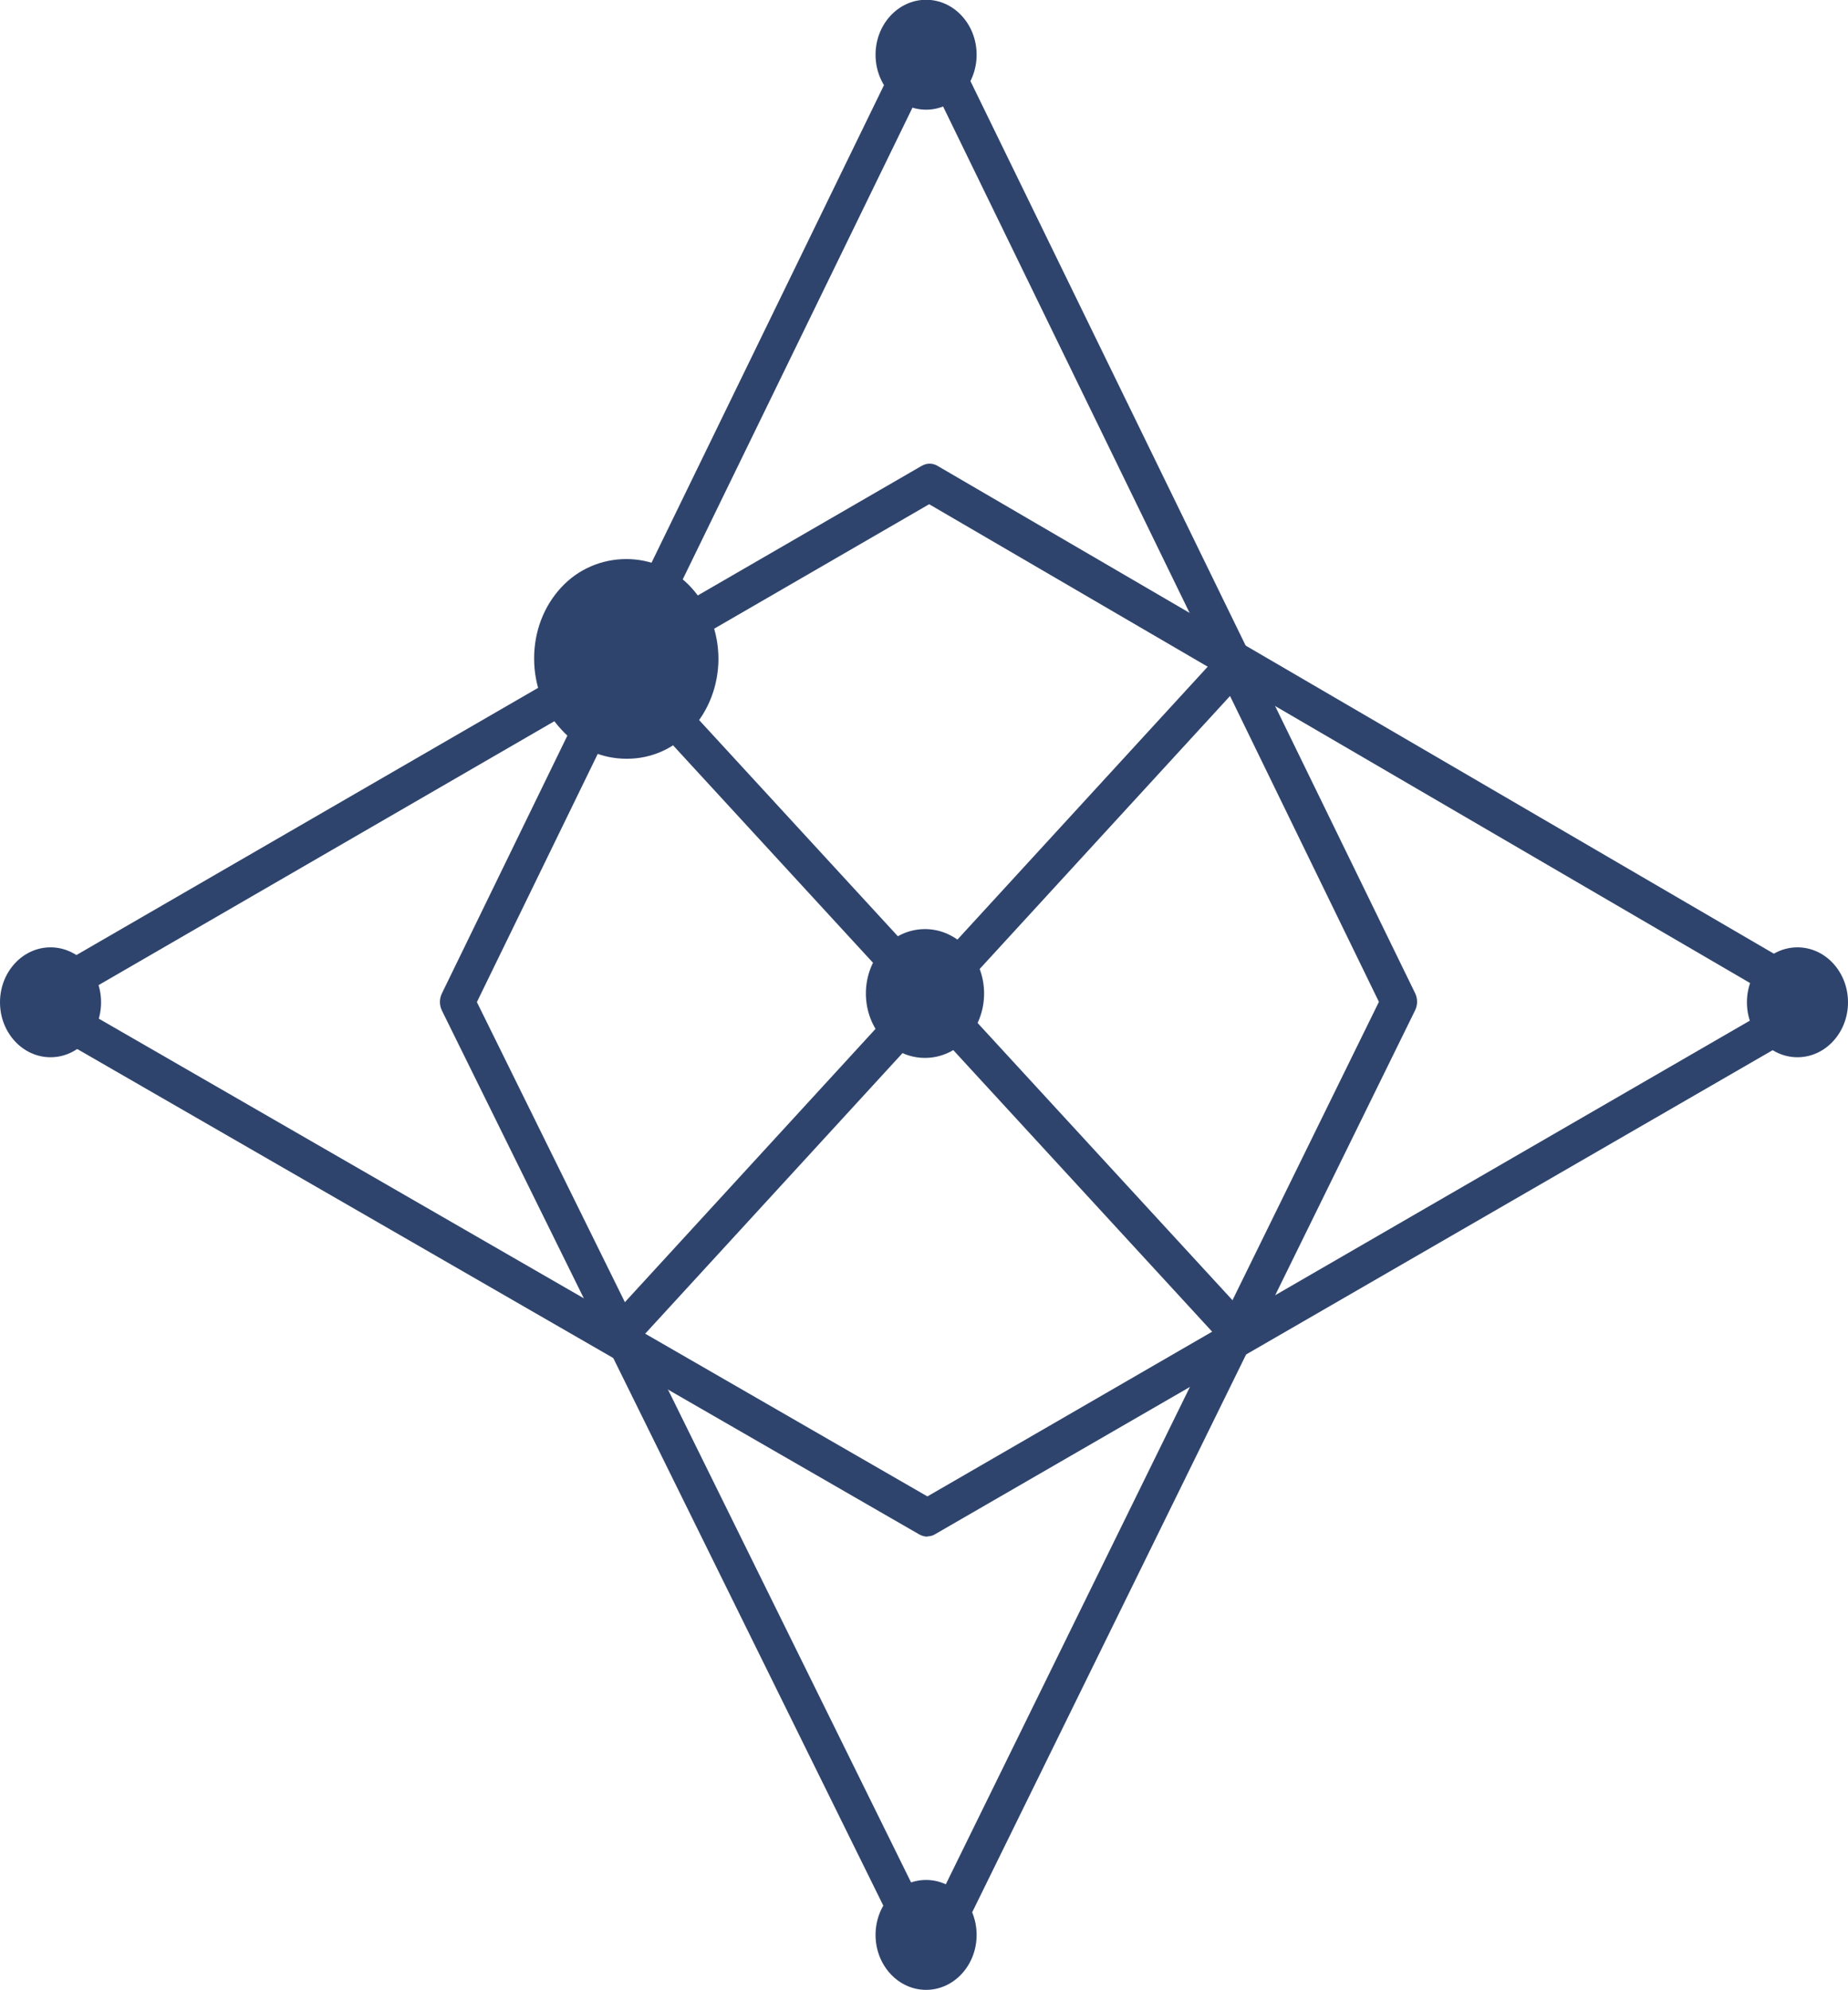 <?xml version="1.0" encoding="UTF-8"?>
<svg id="Layer_2" data-name="Layer 2" xmlns="http://www.w3.org/2000/svg" viewBox="0 0 84.11 90.53">
  <defs>
    <style>
      .cls-1 {
        fill: #2f446d;
      }
    </style>
  </defs>
  <g id="Layer_1-2" data-name="Layer 1">
    <g>
      <path class="cls-1" d="M42.3,89.98c-.3,0-.55-.17-.7-.45l-21.48-43.54c-.13-.26-.13-.55,0-.81L41.54,1.19c.27-.57,1.12-.57,1.41,0l21.45,43.98c.13.26.13.55,0,.81l-21.39,43.54c-.14.28-.41.45-.7.45l-.02.02ZM21.7,45.58l20.58,41.71,20.48-41.71L42.24,3.44l-20.53,42.14Z"/>
      <path class="cls-1" d="M42.22,69.91c-.13,0-.25-.03-.38-.1L1.11,46.34c-.25-.15-.43-.45-.43-.76s.16-.62.43-.76l40.83-23.62c.24-.14.51-.14.74,0l40.51,23.62c.25.15.41.45.41.76s-.16.6-.43.76l-40.61,23.46c-.11.07-.24.1-.38.1h.03ZM3.17,45.58l39.04,22.5,38.91-22.5-38.83-22.64L3.17,45.58Z"/>
      <path class="cls-1" d="M56.23,61.4c-.21,0-.41-.09-.55-.26l-27.85-30.28c-.32-.34-.32-.88,0-1.22.32-.34.81-.34,1.12,0l27.85,30.28c.32.34.32.88,0,1.22-.16.17-.36.26-.55.26h-.02Z"/>
      <path class="cls-1" d="M28.26,61.52c-.21,0-.41-.09-.55-.26-.32-.34-.32-.88,0-1.22l27.91-30.42c.32-.34.81-.34,1.12,0,.32.34.32.88,0,1.22l-27.91,30.42c-.16.17-.36.26-.55.26h-.02Z"/>
      <path class="cls-1" d="M42.1,48.13c1.49,0,2.69-1.31,2.69-2.93s-1.2-2.93-2.69-2.93-2.69,1.31-2.69,2.93,1.2,2.93,2.69,2.93Z"/>
      <path class="cls-1" d="M2.3,48.1c1.27,0,2.3-1.12,2.3-2.5s-1.03-2.5-2.3-2.5-2.3,1.12-2.3,2.5,1.03,2.5,2.3,2.5Z"/>
      <path class="cls-1" d="M81.81,48.1c1.27,0,2.3-1.12,2.3-2.5s-1.03-2.5-2.3-2.5-2.3,1.12-2.3,2.5,1.03,2.5,2.3,2.5Z"/>
      <path class="cls-1" d="M42.15,90.53c1.27,0,2.3-1.12,2.3-2.5s-1.03-2.5-2.3-2.5-2.3,1.12-2.3,2.5,1.03,2.5,2.3,2.5Z"/>
      <path class="cls-1" d="M42.15,4.99c1.27,0,2.3-1.12,2.3-2.5s-1.03-2.5-2.3-2.5-2.3,1.12-2.3,2.5,1.03,2.5,2.3,2.5Z"/>
      <path class="cls-1" d="M28.53,34.52c1.12,0,2.17-.46,2.94-1.33.79-.86,1.22-2,1.23-3.2,0-1.22-.44-2.38-1.23-3.25-1.58-1.74-4.35-1.74-5.94,0-.79.86-1.22,2-1.22,3.22s.44,2.38,1.23,3.22c.79.88,1.85,1.34,2.98,1.34Z"/>
    </g>
  </g>
</svg>
